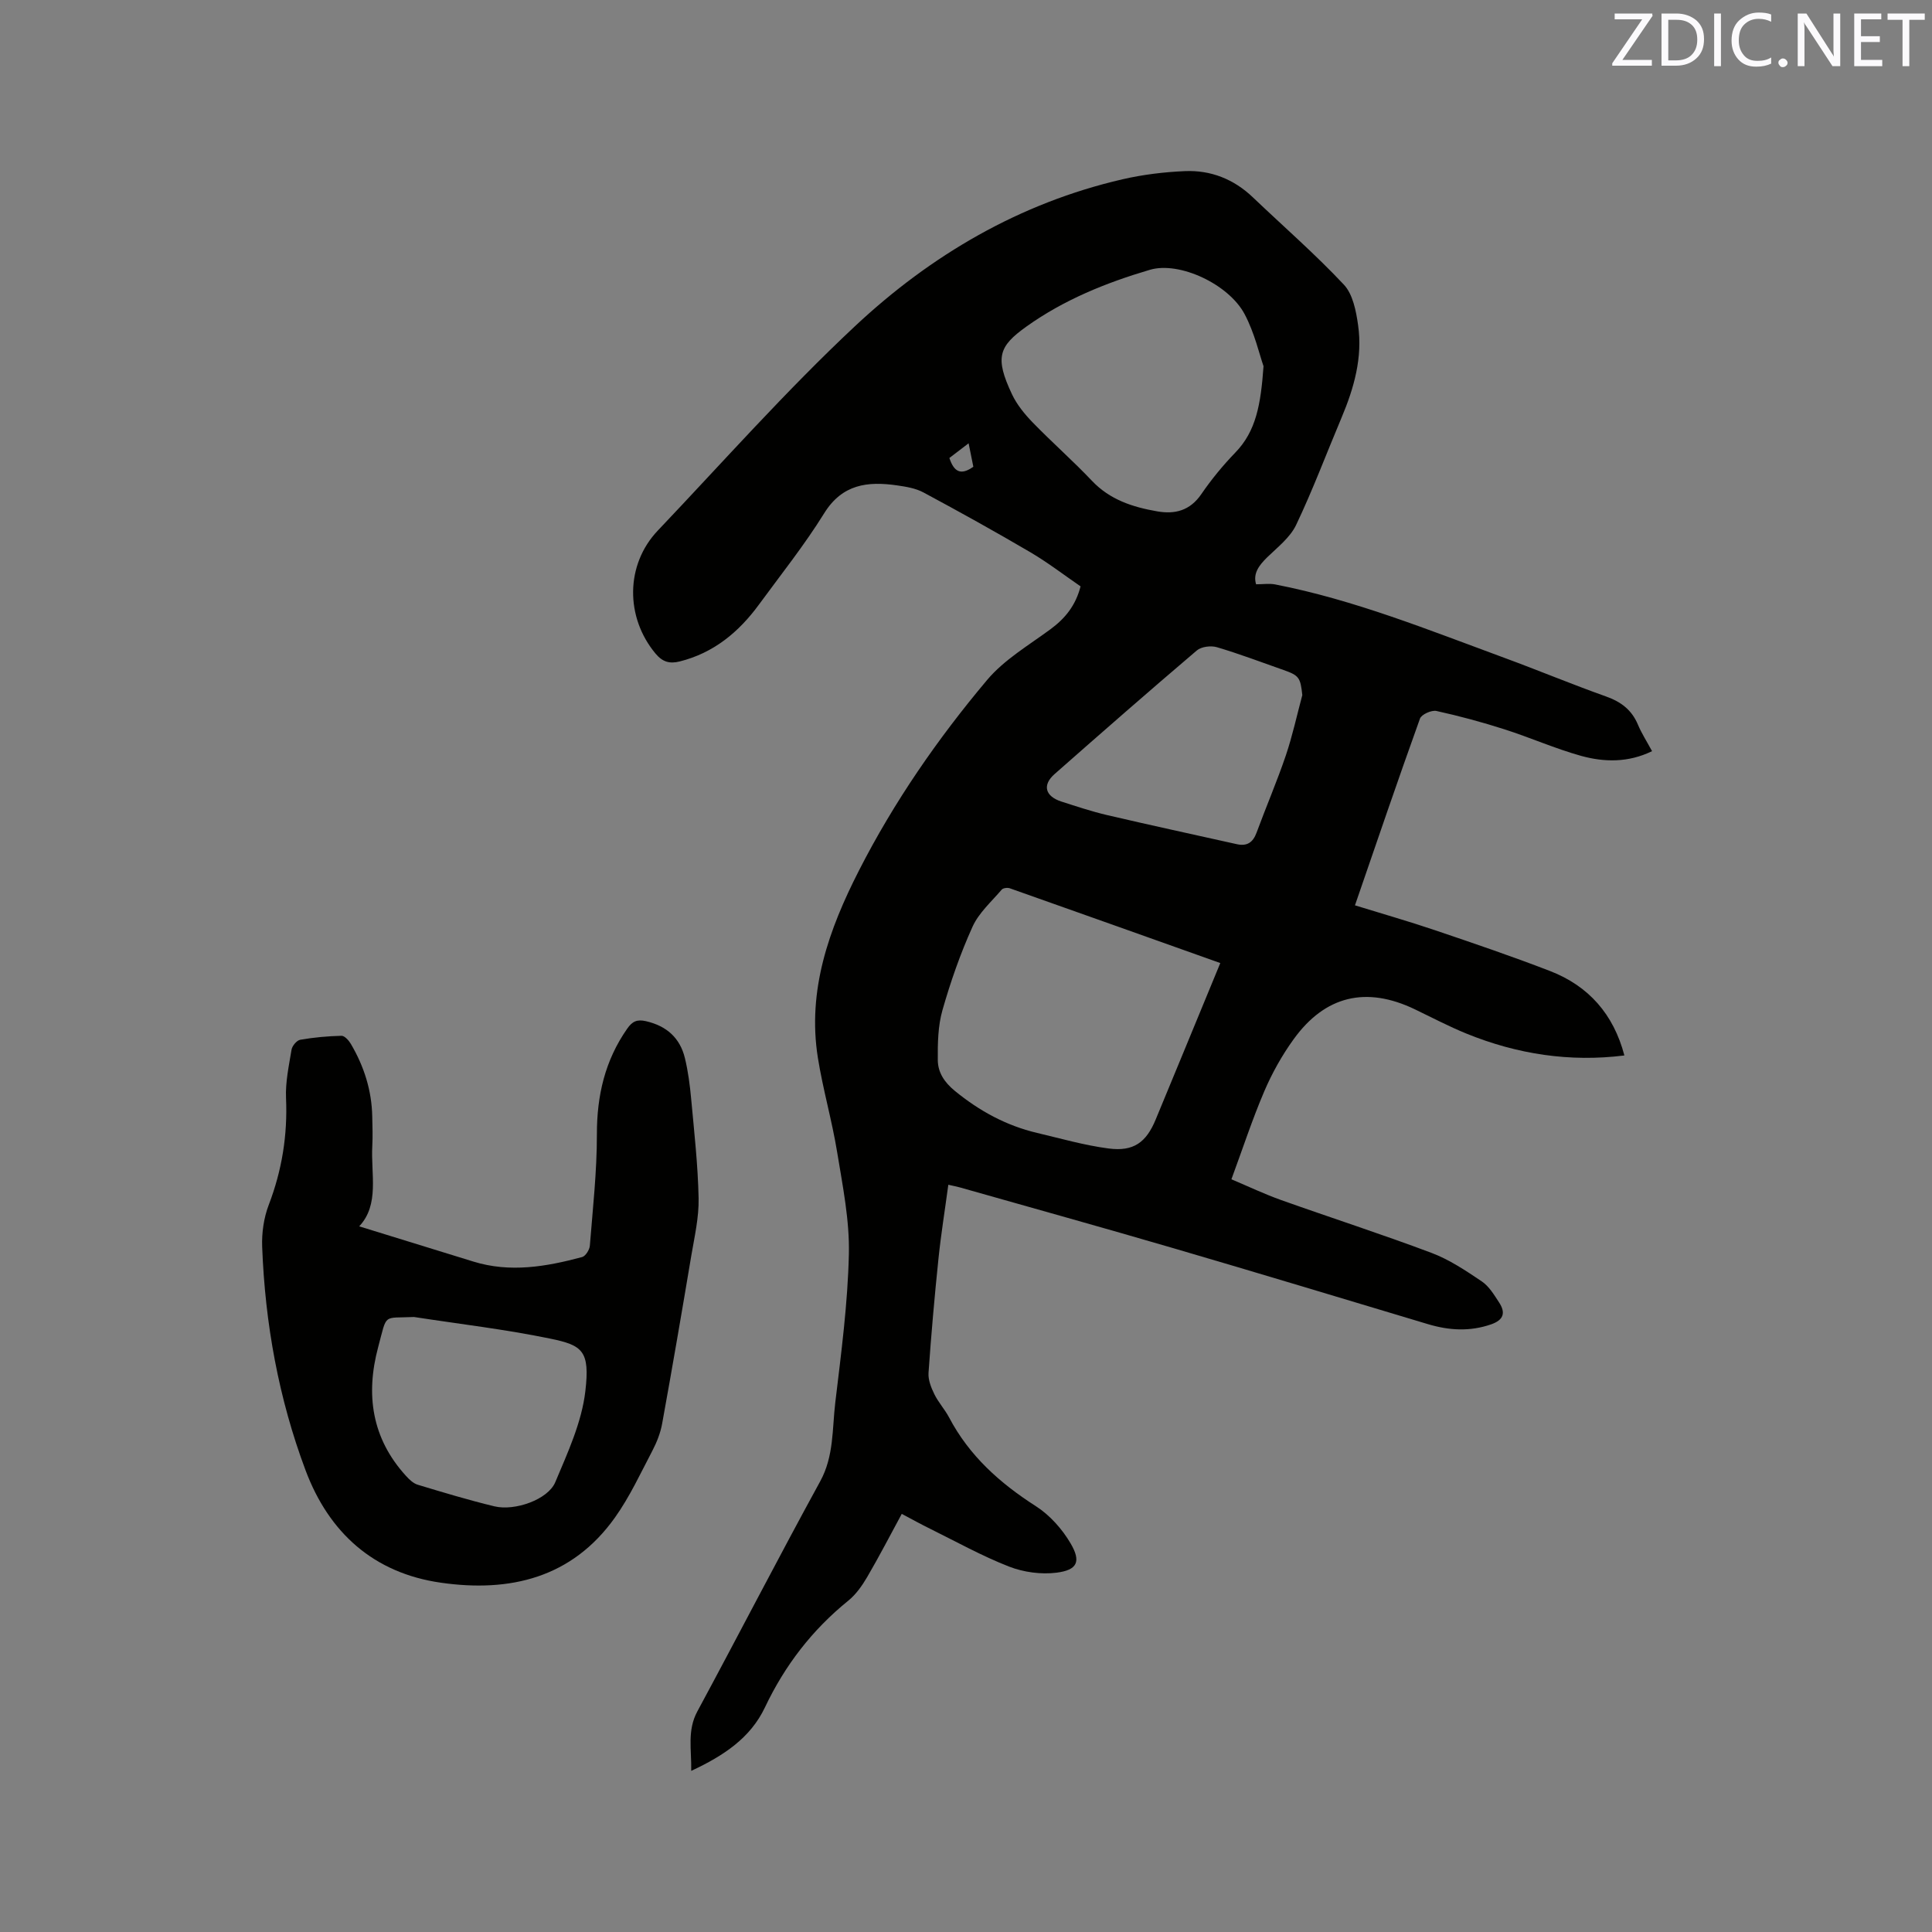 <svg enable-background="new 0 0 400 400" viewBox="0 0 400 400" xmlns="http://www.w3.org/2000/svg"><rect x="0" y="0" width="400" height="400" fill="#808080" stroke="none"/><path d="m260.06 120.97c1.45 0 2.74-.2 3.95.03 16.41 3.19 31.83 9.46 47.43 15.19 7.05 2.59 14 5.49 21.08 8.01 3.09 1.1 5.31 2.77 6.59 5.82.77 1.83 1.87 3.53 2.93 5.5-4.92 2.4-9.9 2.3-14.71.97-5.38-1.5-10.54-3.8-15.87-5.5-4.62-1.48-9.32-2.75-14.06-3.79-1.02-.22-3.1.71-3.41 1.58-4.58 12.73-8.94 25.54-13.46 38.66 5.63 1.74 11.1 3.3 16.48 5.12 8.01 2.71 16.02 5.43 23.91 8.48 7.99 3.09 13.16 8.96 15.39 17.48-11.25 1.42-22.19-.24-32.74-4.54-3.62-1.48-7.1-3.31-10.63-5.01-10.06-4.83-18.58-2.86-25.12 6.21-2.4 3.32-4.45 6.99-6.06 10.75-2.49 5.82-4.46 11.86-6.81 18.23 3.51 1.48 6.83 3.06 10.27 4.29 10.37 3.69 20.85 7.07 31.14 10.94 3.7 1.39 7.12 3.68 10.44 5.92 1.5 1.01 2.55 2.79 3.58 4.36 1.36 2.09.98 3.6-1.65 4.52-4.41 1.53-8.71 1.27-13.09-.04-17.53-5.26-35.05-10.56-52.62-15.7-14.73-4.31-29.52-8.42-44.29-12.61-.69-.19-1.39-.32-2.39-.55-.7 5.21-1.51 10.19-2.03 15.21-.82 7.9-1.52 15.82-2.07 23.74-.1 1.44.54 3.05 1.2 4.4.83 1.7 2.17 3.15 3.06 4.83 4.17 7.93 10.51 13.6 17.98 18.38 2.88 1.85 5.44 4.73 7.18 7.7 2.22 3.78 1.38 5.52-2.94 6.06-3.19.4-6.81-.1-9.82-1.27-5.6-2.19-10.9-5.14-16.3-7.81-1.9-.93-3.75-1.96-5.9-3.1-2.4 4.43-4.67 8.82-7.16 13.08-1.05 1.79-2.32 3.6-3.91 4.89-7.48 6.05-13.14 13.41-17.26 22.1-3.01 6.34-8.54 10-15.26 13.14.08-4.45-.86-8.36 1.26-12.3 8.55-15.84 16.79-31.85 25.44-47.64 2.87-5.24 2.47-10.86 3.13-16.35 1.22-10.2 2.58-20.45 2.81-30.7.16-7-1.28-14.09-2.42-21.07-1.07-6.57-2.95-13.01-4-19.59-2.22-13.97 2.29-26.57 8.5-38.74 7.26-14.23 16.31-27.31 26.55-39.48 3.53-4.19 8.57-7.15 13.08-10.47 3.03-2.23 5.23-4.89 6.26-8.9-3.41-2.34-6.77-4.93-10.39-7.06-7.29-4.28-14.68-8.38-22.13-12.38-1.63-.88-3.63-1.2-5.5-1.47-6.06-.87-11.32-.27-15.07 5.79-4.07 6.56-8.92 12.64-13.49 18.88-4.18 5.71-9.38 10.03-16.43 11.79-2.06.51-3.52.12-4.98-1.62-6.29-7.53-6.26-18.4.45-25.47 13.51-14.22 26.54-28.95 40.84-42.33 15.71-14.71 34.08-25.49 55.38-30.41 4.2-.97 8.56-1.5 12.88-1.69 5.39-.24 10.17 1.65 14.14 5.45 6.29 6 12.87 11.72 18.81 18.05 1.87 1.99 2.54 5.48 2.95 8.4.96 6.69-.85 13.02-3.43 19.15-3.13 7.41-5.95 14.97-9.41 22.22-1.25 2.61-3.86 4.62-6.03 6.73-1.68 1.67-2.92 3.32-2.25 5.54zm-7.41 78.42c-14.72-5.24-29.14-10.38-43.58-15.48-.48-.17-1.39-.06-1.68.28-2.12 2.49-4.73 4.79-6.04 7.68-2.52 5.57-4.55 11.4-6.23 17.29-.93 3.27-.99 6.86-.96 10.3.02 2.55 1.32 4.58 3.51 6.38 5.1 4.18 10.66 7.21 17.05 8.72 4.92 1.16 9.81 2.57 14.8 3.22 5.19.68 7.79-1.26 9.75-5.99 1.9-4.59 3.81-9.18 5.7-13.78 2.54-6.12 5.06-12.25 7.68-18.62zm8.95-123.57c-.84-2.38-1.84-6.87-3.92-10.79-3.29-6.19-13.49-10.98-19.61-9.17-9.04 2.67-17.76 6.18-25.56 11.75-5.72 4.09-6.6 6.37-2.98 14.04 1.02 2.15 2.63 4.12 4.31 5.85 3.98 4.1 8.3 7.89 12.23 12.04 3.73 3.94 8.45 5.45 13.51 6.33 3.71.65 6.8-.16 9.13-3.55 2.09-3.05 4.47-5.95 7.04-8.61 4.32-4.45 5.28-9.97 5.85-17.89zm8.03 68.09c-.39-3.62-.67-4.06-3.88-5.19-4.58-1.61-9.13-3.34-13.79-4.72-1.24-.37-3.23-.13-4.17.67-9.91 8.43-19.69 16.99-29.45 25.59-2.59 2.28-1.96 4.61 1.43 5.7 3.12 1 6.23 2.04 9.42 2.79 8.95 2.09 17.92 4.03 26.89 6.03 2.11.47 3.33-.36 4.08-2.39 1.97-5.35 4.23-10.6 6.06-15.99 1.38-4.09 2.29-8.33 3.41-12.49zm-68.11-47.28c-.31-1.55-.61-3.03-.98-4.85-1.62 1.24-2.84 2.17-3.98 3.04.92 2.81 2.32 3.71 4.96 1.81z" fill="#010100"/><path d="m74.37 253.9c7.94 2.45 15.78 4.87 23.62 7.29 7.62 2.36 15.11 1.06 22.53-.93.71-.19 1.53-1.5 1.6-2.34.61-7.68 1.47-15.38 1.46-23.07-.01-8.02 1.67-15.29 6.28-21.88 1.04-1.49 2.01-1.98 3.91-1.54 4.27 1 7.01 3.46 8.03 7.63.67 2.76 1.04 5.63 1.3 8.47.63 6.85 1.4 13.7 1.54 20.56.08 3.96-.85 7.96-1.52 11.91-1.94 11.59-3.93 23.18-6.03 34.75-.35 1.93-1.11 3.86-2.02 5.6-2.46 4.69-4.7 9.56-7.75 13.84-8.9 12.51-21.74 15.54-36.05 13.49-13.9-1.99-23.15-10.33-28-23.25-5.58-14.88-8.39-30.41-8.99-46.28-.11-2.89.33-6 1.36-8.69 2.74-7.16 3.91-14.43 3.58-22.08-.15-3.33.59-6.72 1.14-10.05.13-.8 1.09-1.94 1.81-2.06 2.81-.49 5.68-.75 8.53-.82.64-.02 1.52.96 1.94 1.68 2.73 4.64 4.33 9.64 4.43 15.07.04 2.01.12 4.03.01 6.04-.32 5.88 1.53 12.14-2.71 16.66zm11.35 18.77c-6.56.3-5.52-.87-7.42 6.22-2.64 9.84-1.33 18.89 5.73 26.65.68.75 1.53 1.58 2.46 1.86 5.26 1.59 10.53 3.18 15.87 4.47 4.23 1.02 11.09-1.4 12.6-4.99 2.57-6.11 5.48-12.4 6.23-18.85.98-8.38-.59-9.51-7.31-10.89-9.3-1.92-18.76-3.02-28.16-4.47z" fill="#010100"/><g fill="#fbfafc"><path d="m342.2 3.2-6.3 9.2h6.1v1.2h-8.2v-.5l6.2-9.1h-5.7v-1.2h7.8v.4z"/><path d="m344 13.7v-10.9h3.1c1.6 0 3 .5 4.1 1.4 1.1 1 1.6 2.2 1.6 3.9s-.5 3-1.6 4-2.5 1.5-4.2 1.5h-3zm1.4-9.6v8.4h1.6c1.4 0 2.5-.4 3.2-1.1.8-.8 1.2-1.8 1.2-3.2s-.4-2.4-1.2-3.1-1.8-1-3.1-1z"/><path d="m356.3 2.8v10.9h-1.4v-10.9z"/><path d="m366.6 13.2c-.8.4-1.8.6-3 .6-1.6 0-2.8-.5-3.7-1.5s-1.4-2.3-1.4-3.9c0-1.7.5-3.2 1.6-4.2s2.4-1.6 4-1.6c1 0 1.9.1 2.6.4v1.5c-.8-.4-1.6-.6-2.6-.6-1.2 0-2.2.4-3 1.2s-1.1 1.9-1.1 3.3c0 1.3.4 2.3 1.1 3.1s1.6 1.1 2.8 1.1c1.1 0 2-.2 2.8-.7v1.3z"/><path d="m368.2 13c0-.3.1-.5.3-.6.2-.2.4-.3.6-.3.3 0 .5.1.7.3s.3.4.3.6-.1.5-.3.6c-.2.2-.4.3-.7.3s-.5-.1-.6-.3c-.2-.2-.3-.4-.3-.6z"/><path d="m381.1 13.7h-1.7l-5.5-8.4c-.2-.2-.3-.5-.4-.7 0 .2.1.8.1 1.5v7.6h-1.4v-10.9h1.8l5.3 8.3c.3.4.4.6.4.8 0-.3-.1-.8-.1-1.6v-7.5h1.4v10.9z"/><path d="m389.7 13.7h-5.8v-10.9h5.6v1.2h-4.2v3.5h3.9v1.2h-3.9v3.7h4.4z"/><path d="m398.4 4.1h-3.1v9.6h-1.4v-9.6h-3.1v-1.3h7.7v1.3z"/></g></svg>